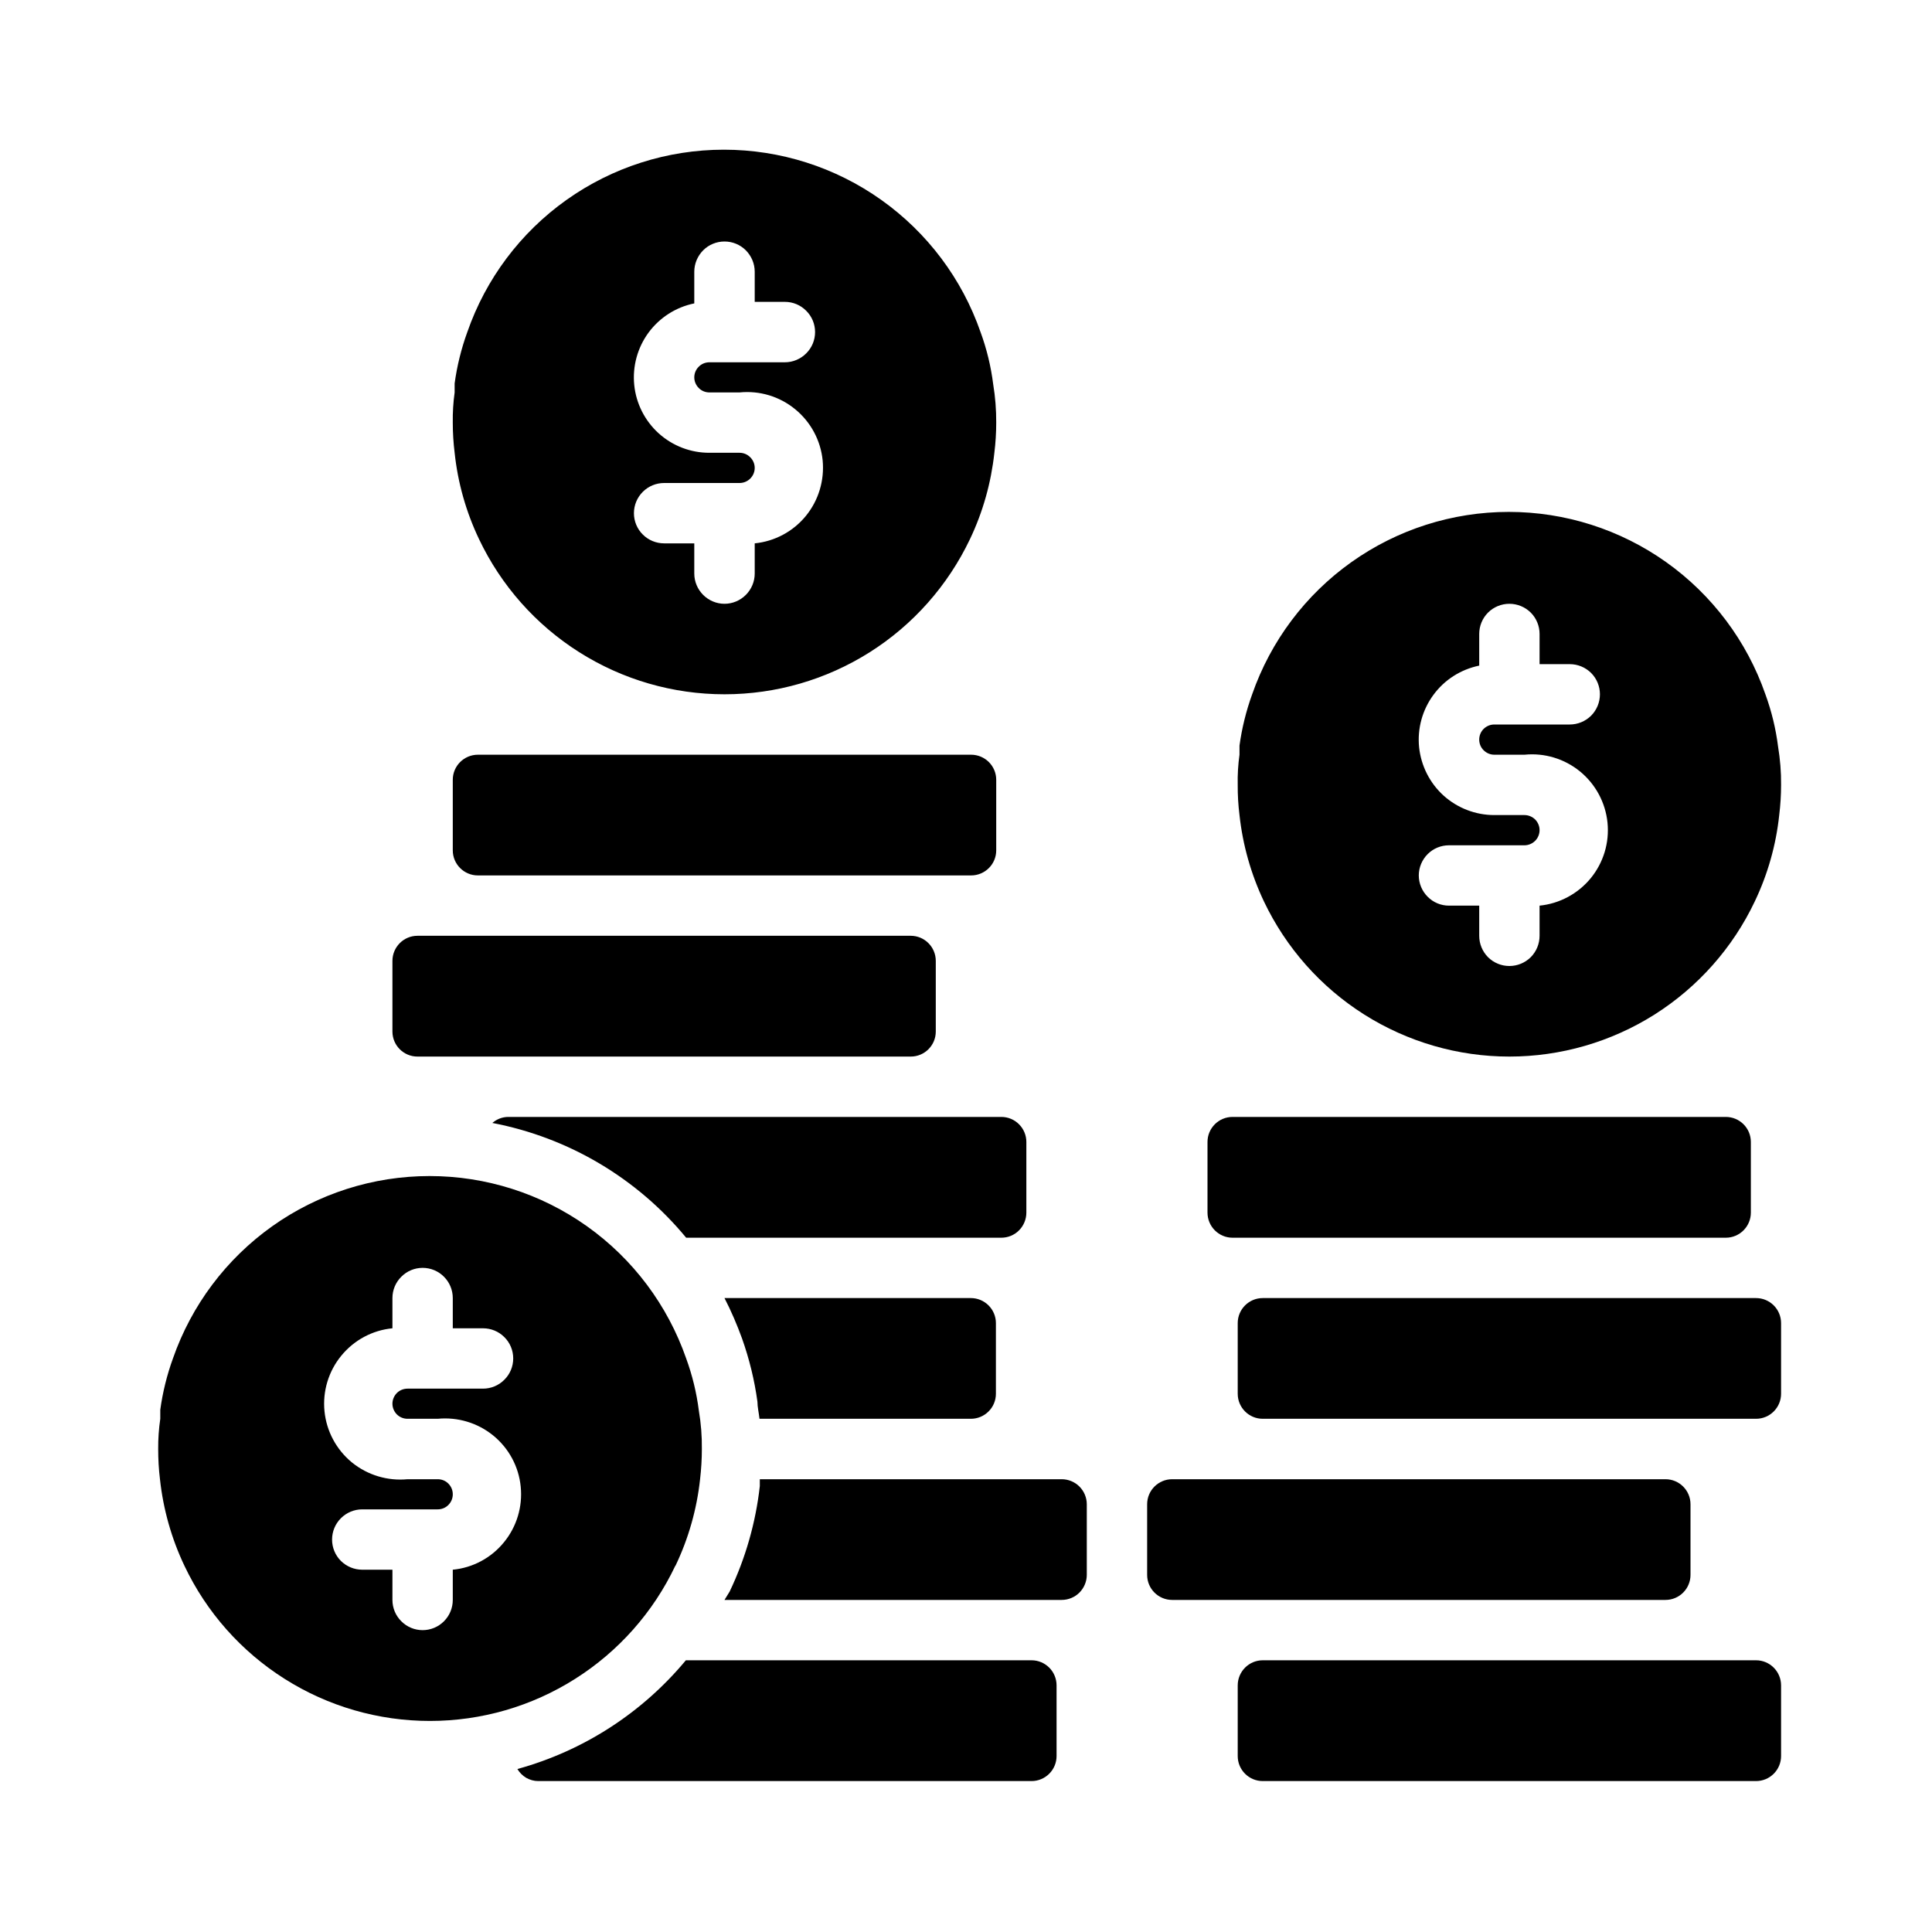 <svg width="25" height="25" viewBox="0 0 25 25" fill="none" xmlns="http://www.w3.org/2000/svg">
<path d="M22.332 14.453H15.949C15.77 14.453 15.625 14.598 15.625 14.777V15.691C15.625 15.87 15.77 16.016 15.949 16.016H22.332C22.511 16.016 22.656 15.87 22.656 15.691V14.777C22.656 14.598 22.511 14.453 22.332 14.453Z" fill="black"/>
<path d="M22.723 16.797H16.34C16.161 16.797 16.016 16.942 16.016 17.121V18.035C16.016 18.214 16.161 18.359 16.34 18.359H22.723C22.902 18.359 23.047 18.214 23.047 18.035V17.121C23.047 16.942 22.902 16.797 22.723 16.797Z" fill="black"/>
<path d="M21.551 19.141H15.168C14.989 19.141 14.844 19.286 14.844 19.465V20.379C14.844 20.558 14.989 20.703 15.168 20.703H21.551C21.73 20.703 21.875 20.558 21.875 20.379V19.465C21.875 19.286 21.73 19.141 21.551 19.141Z" fill="black"/>
<path d="M13.348 21.484H8.875C8.309 22.165 7.549 22.656 6.695 22.891C6.723 22.938 6.762 22.977 6.809 23.005C6.857 23.032 6.91 23.047 6.965 23.047H13.348C13.434 23.047 13.516 23.013 13.577 22.952C13.638 22.891 13.672 22.809 13.672 22.723V21.809C13.672 21.723 13.638 21.64 13.577 21.579C13.516 21.518 13.434 21.484 13.348 21.484Z" fill="black"/>
<path d="M22.723 21.484H16.34C16.161 21.484 16.016 21.63 16.016 21.809V22.723C16.016 22.902 16.161 23.047 16.34 23.047H22.723C22.902 23.047 23.047 22.902 23.047 22.723V21.809C23.047 21.63 22.902 21.484 22.723 21.484Z" fill="black"/>
<path d="M13.738 19.141H9.832C9.832 19.172 9.832 19.203 9.832 19.23C9.779 19.703 9.647 20.164 9.442 20.594L9.375 20.703H13.738C13.824 20.703 13.907 20.669 13.968 20.608C14.028 20.547 14.063 20.465 14.063 20.379V19.465C14.063 19.379 14.028 19.296 13.968 19.236C13.907 19.175 13.824 19.141 13.738 19.141ZM9.375 16.797C9.462 16.966 9.537 17.141 9.602 17.32C9.696 17.585 9.763 17.858 9.801 18.137C9.801 18.207 9.82 18.285 9.828 18.359H12.563C12.649 18.359 12.731 18.325 12.792 18.264C12.853 18.204 12.887 18.121 12.887 18.035V17.121C12.887 17.035 12.853 16.953 12.792 16.892C12.731 16.831 12.649 16.797 12.563 16.797H9.375ZM6.371 14.531C7.355 14.719 8.242 15.244 8.879 16.016H12.957C13.043 16.016 13.126 15.982 13.186 15.921C13.247 15.86 13.281 15.777 13.281 15.691V14.777C13.281 14.691 13.247 14.609 13.186 14.548C13.126 14.487 13.043 14.453 12.957 14.453H6.574C6.499 14.454 6.427 14.482 6.371 14.531ZM8.742 20.258C8.91 19.906 9.017 19.528 9.059 19.141C9.074 19.011 9.082 18.881 9.082 18.75C9.084 18.584 9.071 18.418 9.043 18.254C9.014 18.023 8.959 17.797 8.879 17.578C8.639 16.889 8.191 16.291 7.596 15.868C7.001 15.445 6.289 15.218 5.559 15.218C4.829 15.218 4.117 15.445 3.522 15.868C2.927 16.291 2.478 16.889 2.238 17.578C2.16 17.793 2.105 18.016 2.074 18.242V18.289C2.074 18.289 2.074 18.34 2.074 18.359C2.055 18.489 2.046 18.619 2.047 18.75C2.047 18.881 2.054 19.011 2.07 19.141C2.112 19.529 2.219 19.909 2.387 20.262C2.672 20.863 3.122 21.37 3.684 21.725C4.246 22.081 4.898 22.269 5.563 22.269C6.228 22.269 6.879 22.081 7.441 21.725C8.003 21.37 8.453 20.863 8.738 20.262L8.742 20.258ZM5.274 18.359H5.664C5.923 18.334 6.182 18.412 6.383 18.576C6.585 18.741 6.713 18.979 6.738 19.238C6.764 19.497 6.686 19.756 6.521 19.957C6.357 20.159 6.119 20.287 5.859 20.312V20.703C5.859 20.807 5.818 20.906 5.745 20.979C5.672 21.053 5.572 21.094 5.469 21.094C5.365 21.094 5.266 21.053 5.193 20.979C5.119 20.906 5.078 20.807 5.078 20.703V20.312H4.688C4.584 20.312 4.485 20.271 4.411 20.198C4.338 20.125 4.297 20.026 4.297 19.922C4.297 19.818 4.338 19.719 4.411 19.646C4.485 19.572 4.584 19.531 4.688 19.531H5.664C5.716 19.531 5.766 19.511 5.802 19.474C5.839 19.437 5.859 19.388 5.859 19.336C5.859 19.284 5.839 19.235 5.802 19.198C5.766 19.161 5.716 19.141 5.664 19.141H5.274C5.015 19.166 4.756 19.088 4.554 18.924C4.353 18.759 4.225 18.521 4.199 18.262C4.173 18.003 4.251 17.744 4.416 17.543C4.581 17.341 4.819 17.213 5.078 17.188V16.797C5.078 16.693 5.119 16.594 5.193 16.521C5.266 16.447 5.365 16.406 5.469 16.406C5.572 16.406 5.672 16.447 5.745 16.521C5.818 16.594 5.859 16.693 5.859 16.797V17.188H6.25C6.354 17.188 6.453 17.229 6.526 17.302C6.6 17.375 6.641 17.474 6.641 17.578C6.641 17.682 6.6 17.781 6.526 17.854C6.453 17.928 6.354 17.969 6.25 17.969H5.274C5.222 17.969 5.172 17.989 5.135 18.026C5.099 18.063 5.078 18.112 5.078 18.164C5.078 18.216 5.099 18.265 5.135 18.302C5.172 18.339 5.222 18.359 5.274 18.359Z" fill="black"/>
<path d="M11.785 12.109H5.402C5.223 12.109 5.078 12.255 5.078 12.434V13.348C5.078 13.527 5.223 13.672 5.402 13.672H11.785C11.964 13.672 12.109 13.527 12.109 13.348V12.434C12.109 12.255 11.964 12.109 11.785 12.109Z" fill="black"/>
<path d="M16.355 11.664C16.641 12.265 17.09 12.772 17.653 13.128C18.215 13.483 18.866 13.672 19.531 13.672C20.196 13.672 20.848 13.483 21.41 13.128C21.972 12.772 22.422 12.265 22.707 11.664C22.875 11.312 22.982 10.934 23.023 10.547C23.039 10.417 23.047 10.287 23.047 10.156C23.049 9.99 23.035 9.824 23.008 9.66C22.979 9.429 22.924 9.203 22.844 8.984C22.604 8.295 22.155 7.697 21.56 7.274C20.965 6.851 20.253 6.624 19.523 6.624C18.794 6.624 18.082 6.851 17.487 7.274C16.892 7.697 16.443 8.295 16.203 8.984C16.125 9.199 16.07 9.422 16.039 9.648C16.039 9.648 16.039 9.691 16.039 9.695C16.039 9.699 16.039 9.746 16.039 9.766C16.021 9.895 16.013 10.026 16.016 10.156C16.015 10.287 16.023 10.417 16.039 10.547C16.081 10.934 16.188 11.312 16.355 11.664ZM19.727 10.547H19.336C19.094 10.547 18.86 10.457 18.68 10.295C18.501 10.133 18.388 9.909 18.363 9.668C18.339 9.428 18.405 9.186 18.549 8.991C18.692 8.796 18.903 8.662 19.141 8.613V8.203C19.141 8.1 19.182 8 19.255 7.927C19.328 7.854 19.428 7.813 19.531 7.813C19.635 7.813 19.734 7.854 19.808 7.927C19.881 8 19.922 8.1 19.922 8.203V8.594H20.312C20.416 8.594 20.515 8.635 20.589 8.708C20.662 8.781 20.703 8.881 20.703 8.984C20.703 9.088 20.662 9.187 20.589 9.261C20.515 9.334 20.416 9.375 20.312 9.375H19.336C19.284 9.375 19.235 9.396 19.198 9.432C19.161 9.469 19.141 9.519 19.141 9.57C19.141 9.622 19.161 9.672 19.198 9.708C19.235 9.745 19.284 9.766 19.336 9.766H19.727C19.986 9.74 20.244 9.818 20.446 9.983C20.647 10.148 20.775 10.386 20.801 10.645C20.827 10.904 20.749 11.162 20.584 11.364C20.419 11.565 20.181 11.693 19.922 11.719V12.109C19.922 12.213 19.881 12.312 19.808 12.386C19.734 12.459 19.635 12.5 19.531 12.5C19.428 12.5 19.328 12.459 19.255 12.386C19.182 12.312 19.141 12.213 19.141 12.109V11.719H18.75C18.646 11.719 18.547 11.678 18.474 11.604C18.401 11.531 18.359 11.432 18.359 11.328C18.359 11.225 18.401 11.125 18.474 11.052C18.547 10.979 18.646 10.938 18.75 10.938H19.727C19.778 10.938 19.828 10.917 19.865 10.88C19.901 10.844 19.922 10.794 19.922 10.742C19.922 10.69 19.901 10.641 19.865 10.604C19.828 10.568 19.778 10.547 19.727 10.547ZM6.199 6.977C6.484 7.577 6.934 8.085 7.496 8.44C8.059 8.796 8.71 8.984 9.375 8.984C10.04 8.984 10.691 8.796 11.254 8.44C11.816 8.085 12.265 7.577 12.551 6.977C12.719 6.625 12.825 6.247 12.867 5.859C12.883 5.73 12.891 5.599 12.891 5.469C12.892 5.303 12.879 5.137 12.852 4.973C12.823 4.742 12.768 4.515 12.688 4.297C12.448 3.607 11.999 3.01 11.404 2.587C10.809 2.164 10.097 1.937 9.367 1.937C8.637 1.937 7.925 2.164 7.33 2.587C6.735 3.01 6.287 3.607 6.047 4.297C5.969 4.512 5.914 4.734 5.883 4.961C5.883 4.961 5.883 5.004 5.883 5.008C5.883 5.012 5.883 5.059 5.883 5.078C5.865 5.208 5.857 5.338 5.859 5.469C5.859 5.599 5.867 5.73 5.883 5.859C5.924 6.247 6.031 6.625 6.199 6.977ZM9.57 5.859H9.18C8.938 5.86 8.704 5.77 8.524 5.608C8.344 5.445 8.231 5.222 8.207 4.981C8.183 4.74 8.249 4.499 8.392 4.304C8.536 4.109 8.747 3.974 8.984 3.926V3.516C8.984 3.412 9.026 3.313 9.099 3.239C9.172 3.166 9.271 3.125 9.375 3.125C9.479 3.125 9.578 3.166 9.651 3.239C9.724 3.313 9.766 3.412 9.766 3.516V3.906H10.156C10.26 3.906 10.359 3.947 10.432 4.021C10.506 4.094 10.547 4.193 10.547 4.297C10.547 4.401 10.506 4.5 10.432 4.573C10.359 4.646 10.26 4.688 10.156 4.688H9.18C9.128 4.688 9.078 4.708 9.042 4.745C9.005 4.781 8.984 4.831 8.984 4.883C8.984 4.935 9.005 4.984 9.042 5.021C9.078 5.058 9.128 5.078 9.18 5.078H9.57C9.829 5.052 10.088 5.13 10.289 5.295C10.491 5.46 10.619 5.698 10.645 5.957C10.67 6.216 10.592 6.475 10.428 6.676C10.263 6.878 10.025 7.005 9.766 7.031V7.422C9.766 7.526 9.724 7.625 9.651 7.698C9.578 7.771 9.479 7.813 9.375 7.813C9.271 7.813 9.172 7.771 9.099 7.698C9.026 7.625 8.984 7.526 8.984 7.422V7.031H8.594C8.49 7.031 8.391 6.99 8.318 6.917C8.244 6.844 8.203 6.744 8.203 6.641C8.203 6.537 8.244 6.438 8.318 6.364C8.391 6.291 8.49 6.25 8.594 6.25H9.57C9.622 6.25 9.672 6.229 9.708 6.193C9.745 6.156 9.766 6.107 9.766 6.055C9.766 6.003 9.745 5.953 9.708 5.917C9.672 5.88 9.622 5.859 9.57 5.859Z" fill="black"/>
<path d="M12.566 9.766H6.184C6.005 9.766 5.859 9.911 5.859 10.09V11.004C5.859 11.183 6.005 11.328 6.184 11.328H12.566C12.745 11.328 12.891 11.183 12.891 11.004V10.09C12.891 9.911 12.745 9.766 12.566 9.766Z" fill="black"/>
</svg>
